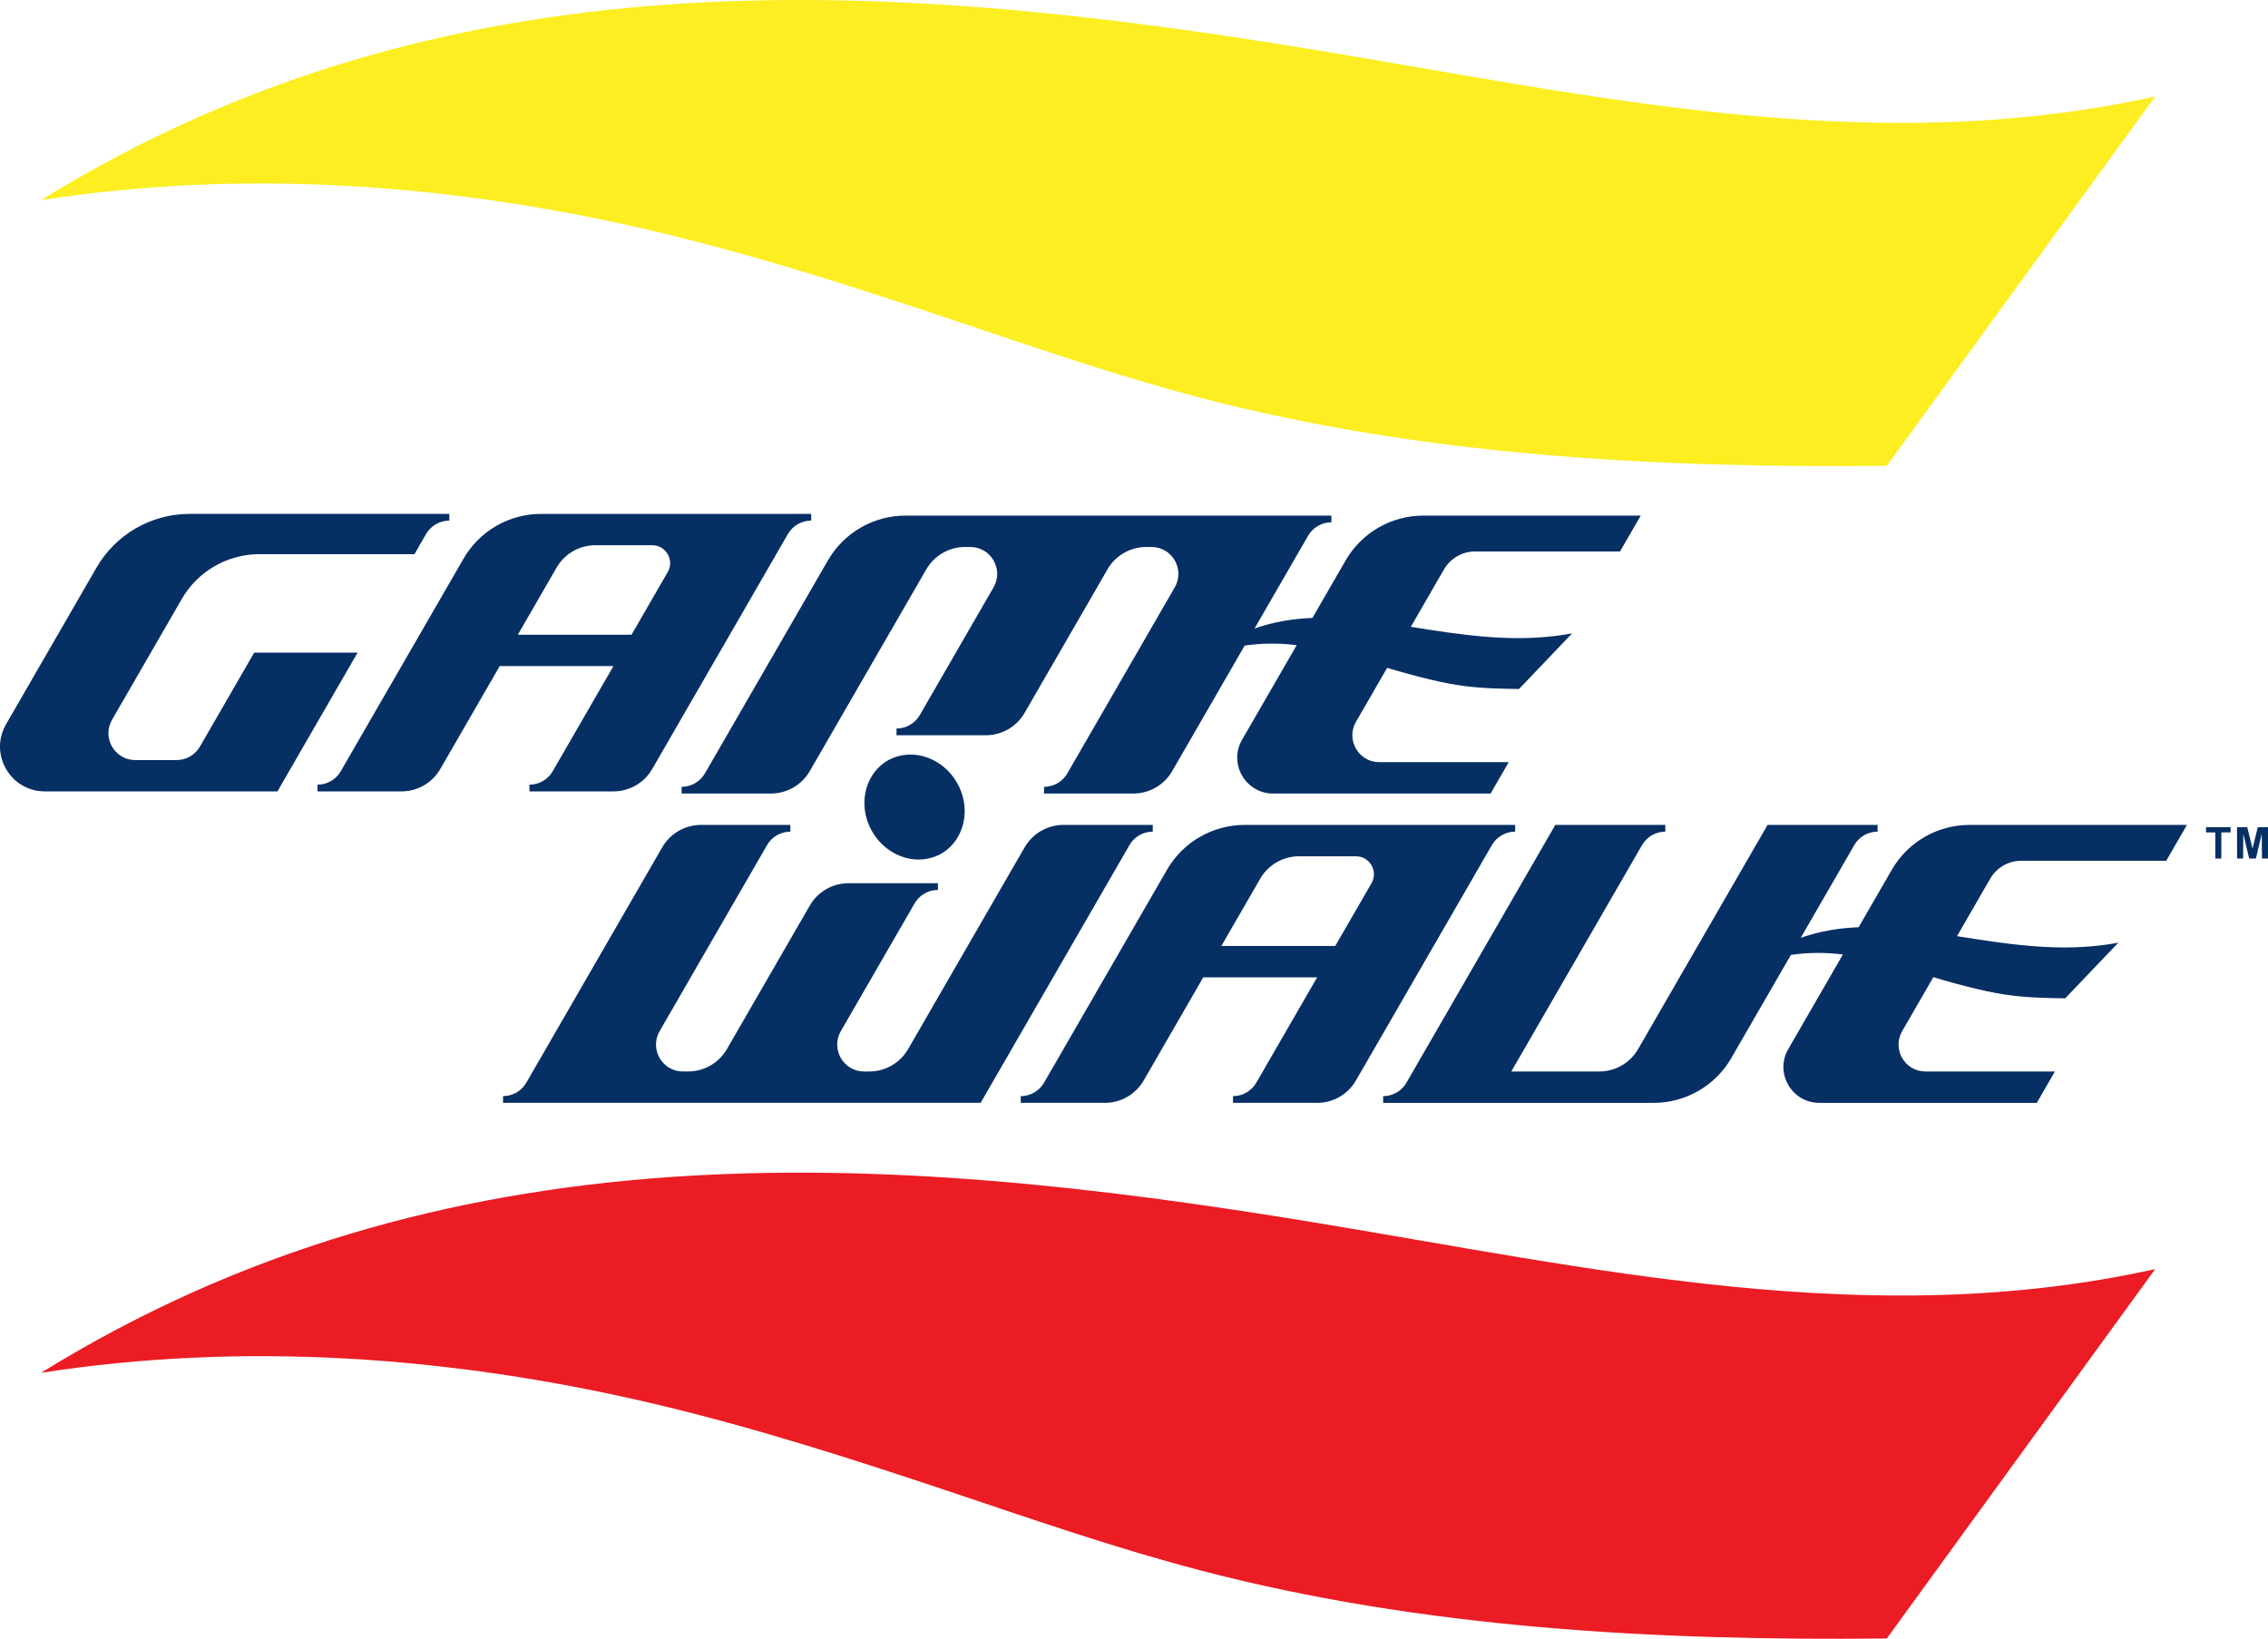<?xml version="1.0" encoding="UTF-8" standalone="no"?>
<!-- Created with Inkscape (http://www.inkscape.org/) -->

<svg
   width="253.316mm"
   height="183.068mm"
   viewBox="0 0 253.316 183.068"
   version="1.1"
   id="svg1"
   inkscape:version="1.4 (86a8ad7, 2024-10-11)"
   xml:space="preserve"
   sodipodi:docname="gamewave.svg"
   xmlns:inkscape="http://www.inkscape.org/namespaces/inkscape"
   xmlns:sodipodi="http://sodipodi.sourceforge.net/DTD/sodipodi-0.dtd"
   xmlns="http://www.w3.org/2000/svg"
   xmlns:svg="http://www.w3.org/2000/svg"><sodipodi:namedview
     id="namedview1"
     pagecolor="#ffffff"
     bordercolor="#000000"
     borderopacity="0.25"
     inkscape:showpageshadow="2"
     inkscape:pageopacity="0.0"
     inkscape:pagecheckerboard="true"
     inkscape:deskcolor="#d1d1d1"
     inkscape:document-units="mm"
     inkscape:zoom="2.0000001"
     inkscape:cx="516.74999"
     inkscape:cy="350.24999"
     inkscape:window-width="3840"
     inkscape:window-height="2066"
     inkscape:window-x="-11"
     inkscape:window-y="-11"
     inkscape:window-maximized="1"
     inkscape:current-layer="svg1" /><defs
     id="defs1"><marker
       id="DistanceX"
       orient="auto"
       refX="0"
       refY="0"
       style="overflow:visible"><path
         d="M 3,-3 -3,3 M 0,-5 V 5"
         style="stroke:#000000;stroke-width:0.5"
         id="path1" /></marker><pattern
       id="Hatch"
       patternUnits="userSpaceOnUse"
       width="8"
       height="8"
       x="0"
       y="0"><path
         d="M8 4 l-4,4"
         stroke="#000000"
         stroke-width="0.25"
         linecap="square"
         id="path2" /><path
         d="M6 2 l-4,4"
         stroke="#000000"
         stroke-width="0.25"
         linecap="square"
         id="path3" /><path
         d="M4 0 l-4,4"
         stroke="#000000"
         stroke-width="0.25"
         linecap="square"
         id="path4" /></pattern><symbol
       id="*Model_Space" /><symbol
       id="*Paper_Space" /><symbol
       id="*Paper_Space0" /></defs><g
     inkscape:label="Sketch"
     inkscape:groupmode="layer"
     id="layer1"
     transform="translate(24.438,-55.18)"
     style="display:none"><g
       id="g9"
       style="display:inline"
       transform="matrix(0.265,0,0,0.265,-110.86,-8.868)"><path
         d="m 608.504,483.616 a 7.559,7.559 0 0 0 -6.546,-11.339"
         style="fill:none;stroke:#000000;stroke-width:0.378;stroke-linecap:round;stroke-dasharray:none;stroke-opacity:1"
         id="path37" /><path
         d="m 577.955,472.278 a 18.898,18.898 0 0 0 -16.366,9.449"
         style="fill:none;stroke:#000000;stroke-width:0.378;stroke-linecap:round;stroke-dasharray:none;stroke-opacity:1"
         id="path38" /><path
         d="m 555.043,459.049 a 37.795,37.795 0 0 0 -32.732,18.898"
         style="fill:none;stroke:#000000;stroke-width:0.378;stroke-linecap:round;stroke-dasharray:none;stroke-opacity:1"
         id="path39" /><path
         d="m 585.592,576.215 a 18.898,18.898 0 0 0 16.366,-9.449"
         style="fill:none;stroke:#000000;stroke-width:0.378;stroke-linecap:round;stroke-dasharray:none;stroke-opacity:1"
         id="path40" /><path
         d="m 496.126,576.215 a 18.898,18.898 0 0 0 16.366,-9.449"
         style="fill:none;stroke:#000000;stroke-width:0.378;stroke-linecap:round;stroke-dasharray:none;stroke-opacity:1"
         id="path41" /><path
         style="fill:none;stroke:#000000;stroke-width:0.378;stroke-linecap:round;stroke-dasharray:none;stroke-opacity:1"
         d="m 545.223,510.073 h 48.006"
         id="path42" /><path
         style="fill:none;stroke:#000000;stroke-width:0.378;stroke-linecap:round;stroke-dasharray:none;stroke-opacity:1"
         d="m 537.586,523.301 -25.095,43.465"
         id="path43" /><path
         style="fill:none;stroke:#000000;stroke-width:0.378;stroke-linecap:round;stroke-dasharray:none;stroke-opacity:1"
         d="m 460.666,576.215 h 35.46"
         id="path44" /><path
         style="fill:none;stroke:#000000;stroke-width:0.378;stroke-linecap:round;stroke-dasharray:none;stroke-opacity:1"
         d="M 460.666,576.215 V 573.38"
         id="path45" /><path
         d="m 460.666,573.38 a 11.339,11.339 0 0 0 9.819,-5.669"
         style="fill:none;stroke:#000000;stroke-width:0.378;stroke-linecap:round;stroke-dasharray:none;stroke-opacity:1"
         id="path46" /><path
         style="fill:none;stroke:#000000;stroke-width:0.378;stroke-linecap:round;stroke-dasharray:none;stroke-opacity:1"
         d="m 522.311,477.947 -51.825,89.764"
         id="path47" /><path
         style="fill:none;stroke:#000000;stroke-width:0.378;stroke-linecap:round;stroke-dasharray:none;stroke-opacity:1"
         d="M 669.058,459.049 H 555.043"
         id="path48" /><path
         style="fill:none;stroke:#000000;stroke-width:0.378;stroke-linecap:round;stroke-dasharray:none;stroke-opacity:1"
         d="m 669.058,459.049 v 2.835"
         id="path49" /><path
         d="m 669.058,461.884 a 11.339,11.339 0 0 0 -9.819,5.669"
         style="fill:none;stroke:#000000;stroke-width:0.378;stroke-linecap:round;stroke-dasharray:none;stroke-opacity:1"
         id="path50" /><path
         style="fill:none;stroke:#000000;stroke-width:0.378;stroke-linecap:round;stroke-dasharray:none;stroke-opacity:1"
         d="m 659.238,467.553 -57.28,99.213"
         id="path51" /><path
         style="fill:none;stroke:#000000;stroke-width:0.378;stroke-linecap:round;stroke-dasharray:none;stroke-opacity:1"
         d="m 550.133,576.215 h 35.459"
         id="path52" /><path
         style="fill:none;stroke:#000000;stroke-width:0.378;stroke-linecap:round;stroke-dasharray:none;stroke-opacity:1"
         d="M 550.133,576.215 V 573.38"
         id="path53" /><path
         d="m 550.133,573.38 a 11.339,11.339 0 0 0 9.819,-5.669"
         style="fill:none;stroke:#000000;stroke-width:0.378;stroke-linecap:round;stroke-dasharray:none;stroke-opacity:1"
         id="path54" /><path
         style="fill:none;stroke:#000000;stroke-width:0.378;stroke-linecap:round;stroke-dasharray:none;stroke-opacity:1"
         d="m 585.592,523.301 -25.64,44.41"
         id="path55" /><path
         style="fill:none;stroke:#000000;stroke-width:0.378;stroke-linecap:round;stroke-dasharray:none;stroke-opacity:1"
         d="m 537.586,523.301 h 48.006"
         id="path56" /><path
         style="fill:none;stroke:#000000;stroke-width:0.378;stroke-linecap:round;stroke-dasharray:none;stroke-opacity:1"
         d="m 608.504,483.616 -15.275,26.457"
         id="path57" /><path
         style="fill:none;stroke:#000000;stroke-width:0.378;stroke-linecap:round;stroke-dasharray:none;stroke-opacity:1"
         d="m 577.955,472.278 h 24.003"
         id="path58" /><path
         style="fill:none;stroke:#000000;stroke-width:0.378;stroke-linecap:round;stroke-dasharray:none;stroke-opacity:1"
         d="m 561.589,481.727 -16.366,28.346"
         id="path59" /></g><g
       id="g10"
       style="display:inline"
       transform="matrix(0.265,0,0,0.265,-110.86,-8.868)"><path
         d="m 803.803,576.215 a 18.898,18.898 0 0 0 16.366,-9.449"
         style="fill:none;stroke:#000000;stroke-width:0.378;stroke-linecap:round;stroke-dasharray:none;stroke-opacity:1"
         id="path60" /><path
         d="m 821.26,489.286 a 11.339,11.339 0 0 0 -9.819,-17.008"
         style="fill:none;stroke:#000000;stroke-width:0.378;stroke-linecap:round;stroke-dasharray:none;stroke-opacity:1"
         id="path61" /><path
         d="m 809.258,472.278 a 18.898,18.898 0 0 0 -16.366,9.449"
         style="fill:none;stroke:#000000;stroke-width:0.378;stroke-linecap:round;stroke-dasharray:none;stroke-opacity:1"
         id="path62" /><path
         d="m 741.613,551.648 a 18.898,18.898 0 0 0 16.366,-9.449"
         style="fill:none;stroke:#000000;stroke-width:0.378;stroke-linecap:round;stroke-dasharray:none;stroke-opacity:1"
         id="path63" /><path
         d="m 744.886,489.286 a 11.339,11.339 0 0 0 -9.819,-17.008"
         style="fill:none;stroke:#000000;stroke-width:0.378;stroke-linecap:round;stroke-dasharray:none;stroke-opacity:1"
         id="path64" /><path
         d="m 732.885,472.278 a 18.898,18.898 0 0 0 -16.366,9.449"
         style="fill:none;stroke:#000000;stroke-width:0.378;stroke-linecap:round;stroke-dasharray:none;stroke-opacity:1"
         id="path65" /><path
         d="m 651.055,576.215 a 18.898,18.898 0 0 0 16.366,-9.449"
         style="fill:none;stroke:#000000;stroke-width:0.378;stroke-linecap:round;stroke-dasharray:none;stroke-opacity:1"
         id="path66" /><path
         d="m 707.79,459.049 a 37.795,37.795 0 0 0 -32.732,18.898"
         style="fill:none;stroke:#000000;stroke-width:0.378;stroke-linecap:round;stroke-dasharray:none;stroke-opacity:1"
         id="path67" /><path
         d="m 926.001,459.049 a 37.795,37.795 0 0 0 -32.732,18.898"
         style="fill:none;stroke:#000000;stroke-width:0.378;stroke-linecap:round;stroke-dasharray:none;stroke-opacity:1"
         id="path68" /><path
         d="m 947.823,474.168 a 15.118,15.118 0 0 0 -13.093,7.559"
         style="fill:none;stroke:#000000;stroke-width:0.378;stroke-linecap:round;stroke-dasharray:none;stroke-opacity:1"
         id="path69" /><path
         d="m 897.634,545.979 a 11.339,11.339 0 0 0 9.819,17.008"
         style="fill:none;stroke:#000000;stroke-width:0.378;stroke-linecap:round;stroke-dasharray:none;stroke-opacity:1"
         id="path70" /><path
         d="m 849.628,553.538 a 15.118,15.118 0 0 0 13.093,22.677"
         style="fill:none;stroke:#000000;stroke-width:0.378;stroke-linecap:round;stroke-dasharray:none;stroke-opacity:1"
         id="path71" /><path
         style="fill:none;stroke:#000000;stroke-width:0.378;stroke-linecap:round;stroke-dasharray:none;stroke-opacity:1"
         d="m 613.414,576.215 h 37.641"
         id="path72" /><path
         style="fill:none;stroke:#000000;stroke-width:0.378;stroke-linecap:round;stroke-dasharray:none;stroke-opacity:1"
         d="M 613.414,576.215 V 573.38"
         id="path73" /><path
         d="m 613.414,573.38 a 11.339,11.339 0 0 0 9.819,-5.669"
         style="fill:none;stroke:#000000;stroke-width:0.378;stroke-linecap:round;stroke-dasharray:none;stroke-opacity:1"
         id="path74" /><path
         style="fill:none;stroke:#000000;stroke-width:0.378;stroke-linecap:round;stroke-dasharray:none;stroke-opacity:1"
         d="m 675.059,477.947 -51.825,89.764"
         id="path75" /><path
         style="fill:none;stroke:#000000;stroke-width:0.378;stroke-linecap:round;stroke-dasharray:none;stroke-opacity:1"
         d="M 887.269,459.049 H 707.79"
         id="path76" /><path
         style="fill:none;stroke:#000000;stroke-width:0.378;stroke-linecap:round;stroke-dasharray:none;stroke-opacity:1"
         d="m 887.269,459.049 v 2.835"
         id="path77" /><path
         d="m 887.269,461.884 a 11.339,11.339 0 0 0 -9.819,5.669"
         style="fill:none;stroke:#000000;stroke-width:0.378;stroke-linecap:round;stroke-dasharray:none;stroke-opacity:1"
         id="path78" /><path
         style="fill:none;stroke:#000000;stroke-width:0.378;stroke-linecap:round;stroke-dasharray:none;stroke-opacity:1"
         d="m 877.449,467.553 -22.572,39.096"
         id="path79" /><path
         d="m 879.281,502.177 c -8.222,0.337 -16.374,1.64 -24.403,4.472"
         style="fill:none;stroke:#000000;stroke-width:0.378;stroke-linecap:round;stroke-dasharray:none;stroke-opacity:1"
         id="path80" /><path
         style="fill:none;stroke:#000000;stroke-width:0.378;stroke-linecap:round;stroke-dasharray:none;stroke-opacity:1"
         d="m 893.27,477.947 -13.989,24.23"
         id="path81" /><path
         style="fill:none;stroke:#000000;stroke-width:0.378;stroke-linecap:round;stroke-dasharray:none;stroke-opacity:1"
         d="M 1017.65,459.049 H 926.001"
         id="path82" /><path
         style="fill:none;stroke:#000000;stroke-width:0.378;stroke-linecap:round;stroke-dasharray:none;stroke-opacity:1"
         d="m 1008.92,474.168 8.73,-15.119"
         id="path83" /><path
         style="fill:none;stroke:#000000;stroke-width:0.378;stroke-linecap:round;stroke-dasharray:none;stroke-opacity:1"
         d="m 947.823,474.168 h 61.097"
         id="path84" /><path
         style="fill:none;stroke:#000000;stroke-width:0.378;stroke-linecap:round;stroke-dasharray:none;stroke-opacity:1"
         d="m 934.73,481.727 -13.978,24.21"
         id="path85" /><path
         d="m 988.732,508.694 c -20.284,3.822 -40.271,1.552 -60.467,-1.572 -2.501,-0.387 -5.006,-0.787 -7.513,-1.185"
         style="fill:none;stroke:#000000;stroke-width:0.378;stroke-linecap:round;stroke-dasharray:none;stroke-opacity:1"
         id="path86" /><path
         style="fill:none;stroke:#000000;stroke-width:0.378;stroke-linecap:round;stroke-dasharray:none;stroke-opacity:1"
         d="m 966.346,532.142 22.386,-23.448"
         id="path87" /><path
         d="m 910.768,523.231 c 1.549,0.463 3.108,0.923 4.679,1.374 6.014,1.727 12.199,3.329 17.622,4.494 10.514,2.258 18.169,2.876 33.278,3.043"
         style="fill:none;stroke:#000000;stroke-width:0.378;stroke-linecap:round;stroke-dasharray:none;stroke-opacity:1"
         id="path88" /><path
         style="fill:none;stroke:#000000;stroke-width:0.378;stroke-linecap:round;stroke-dasharray:none;stroke-opacity:1"
         d="m 910.768,523.231 -13.134,22.748"
         id="path89" /><path
         style="fill:none;stroke:#000000;stroke-width:0.378;stroke-linecap:round;stroke-dasharray:none;stroke-opacity:1"
         d="M 962.006,562.986 H 907.453"
         id="path90" /><path
         style="fill:none;stroke:#000000;stroke-width:0.378;stroke-linecap:round;stroke-dasharray:none;stroke-opacity:1"
         d="m 954.369,576.215 7.637,-13.229"
         id="path91" /><path
         style="fill:none;stroke:#000000;stroke-width:0.378;stroke-linecap:round;stroke-dasharray:none;stroke-opacity:1"
         d="m 862.72,576.215 h 91.649"
         id="path92" /><path
         style="fill:none;stroke:#000000;stroke-width:0.378;stroke-linecap:round;stroke-dasharray:none;stroke-opacity:1"
         d="m 872.647,513.668 -23.019,39.87"
         id="path93" /><path
         d="m 850.719,513.853 c 7.635,-1.133 14.875,-1.042 21.928,-0.185"
         style="fill:none;stroke:#000000;stroke-width:0.378;stroke-linecap:round;stroke-dasharray:none;stroke-opacity:1"
         id="path94" /><path
         style="fill:none;stroke:#000000;stroke-width:0.378;stroke-linecap:round;stroke-dasharray:none;stroke-opacity:1"
         d="m 850.719,513.853 -30.55,52.913"
         id="path95" /><path
         style="fill:none;stroke:#000000;stroke-width:0.378;stroke-linecap:round;stroke-dasharray:none;stroke-opacity:1"
         d="m 766.162,576.215 h 37.641"
         id="path96" /><path
         style="fill:none;stroke:#000000;stroke-width:0.378;stroke-linecap:round;stroke-dasharray:none;stroke-opacity:1"
         d="M 766.162,576.215 V 573.38"
         id="path97" /><path
         d="m 766.162,573.38 a 11.339,11.339 0 0 0 9.819,-5.669"
         style="fill:none;stroke:#000000;stroke-width:0.378;stroke-linecap:round;stroke-dasharray:none;stroke-opacity:1"
         id="path98" /><path
         style="fill:none;stroke:#000000;stroke-width:0.378;stroke-linecap:round;stroke-dasharray:none;stroke-opacity:1"
         d="m 821.26,489.286 -45.279,78.425"
         id="path99" /><path
         style="fill:none;stroke:#000000;stroke-width:0.378;stroke-linecap:round;stroke-dasharray:none;stroke-opacity:1"
         d="m 809.258,472.278 h 2.183"
         id="path100" /><path
         style="fill:none;stroke:#000000;stroke-width:0.378;stroke-linecap:round;stroke-dasharray:none;stroke-opacity:1"
         d="m 792.893,481.727 -34.914,60.472"
         id="path101" /><path
         style="fill:none;stroke:#000000;stroke-width:0.378;stroke-linecap:round;stroke-dasharray:none;stroke-opacity:1"
         d="m 703.972,551.648 h 37.641"
         id="path102" /><path
         style="fill:none;stroke:#000000;stroke-width:0.378;stroke-linecap:round;stroke-dasharray:none;stroke-opacity:1"
         d="m 703.972,551.648 v -2.835"
         id="path103" /><path
         d="m 703.972,548.813 a 11.339,11.339 0 0 0 9.819,-5.669"
         style="fill:none;stroke:#000000;stroke-width:0.378;stroke-linecap:round;stroke-dasharray:none;stroke-opacity:1"
         id="path104" /><path
         style="fill:none;stroke:#000000;stroke-width:0.378;stroke-linecap:round;stroke-dasharray:none;stroke-opacity:1"
         d="m 744.886,489.286 -31.095,53.858"
         id="path105" /><path
         style="fill:none;stroke:#000000;stroke-width:0.378;stroke-linecap:round;stroke-dasharray:none;stroke-opacity:1"
         d="m 732.885,472.278 h 2.182"
         id="path106" /><path
         style="fill:none;stroke:#000000;stroke-width:0.378;stroke-linecap:round;stroke-dasharray:none;stroke-opacity:1"
         d="m 716.519,481.727 -49.098,85.039"
         id="path107" /></g><g
       id="g8"
       style="display:inline"
       transform="matrix(0.265,0,0,0.265,-110.86,-8.868)"><path
         d="M 904.18,614.01 A 7.559,7.559 0 0 0 897.634,602.672"
         style="fill:none;stroke:#000000;stroke-width:0.378;stroke-linecap:round;stroke-dasharray:none;stroke-opacity:1"
         id="path108" /><path
         d="m 873.631,602.672 a 18.898,18.898 0 0 0 -16.366,9.449"
         style="fill:none;stroke:#000000;stroke-width:0.378;stroke-linecap:round;stroke-dasharray:none;stroke-opacity:1"
         id="path109" /><path
         d="m 850.719,589.443 a 37.795,37.795 0 0 0 -32.732,18.898"
         style="fill:none;stroke:#000000;stroke-width:0.378;stroke-linecap:round;stroke-dasharray:none;stroke-opacity:1"
         id="path110" /><path
         d="M 881.268,706.609 A 18.898,18.898 0 0 0 897.634,697.16"
         style="fill:none;stroke:#000000;stroke-width:0.378;stroke-linecap:round;stroke-dasharray:none;stroke-opacity:1"
         id="path111" /><path
         d="m 791.802,706.609 a 18.898,18.898 0 0 0 16.366,-9.449"
         style="fill:none;stroke:#000000;stroke-width:0.378;stroke-linecap:round;stroke-dasharray:none;stroke-opacity:1"
         id="path112" /><path
         style="fill:none;stroke:#000000;stroke-width:0.378;stroke-linecap:round;stroke-dasharray:none;stroke-opacity:1"
         d="m 840.899,640.467 h 48.007"
         id="path113" /><path
         style="fill:none;stroke:#000000;stroke-width:0.378;stroke-linecap:round;stroke-dasharray:none;stroke-opacity:1"
         d="M 833.262,653.695 808.167,697.16"
         id="path114" /><path
         style="fill:none;stroke:#000000;stroke-width:0.378;stroke-linecap:round;stroke-dasharray:none;stroke-opacity:1"
         d="m 756.342,706.609 h 35.46"
         id="path115" /><path
         style="fill:none;stroke:#000000;stroke-width:0.378;stroke-linecap:round;stroke-dasharray:none;stroke-opacity:1"
         d="m 756.342,706.609 v -2.835"
         id="path116" /><path
         d="m 756.342,703.774 a 11.339,11.339 0 0 0 9.819,-5.669"
         style="fill:none;stroke:#000000;stroke-width:0.378;stroke-linecap:round;stroke-dasharray:none;stroke-opacity:1"
         id="path117" /><path
         style="fill:none;stroke:#000000;stroke-width:0.378;stroke-linecap:round;stroke-dasharray:none;stroke-opacity:1"
         d="m 817.987,608.341 -51.825,89.764"
         id="path118" /><path
         style="fill:none;stroke:#000000;stroke-width:0.378;stroke-linecap:round;stroke-dasharray:none;stroke-opacity:1"
         d="M 964.734,589.443 H 850.719"
         id="path119" /><path
         style="fill:none;stroke:#000000;stroke-width:0.378;stroke-linecap:round;stroke-dasharray:none;stroke-opacity:1"
         d="m 964.734,589.443 v 2.835"
         id="path120" /><path
         d="m 964.734,592.278 a 11.339,11.339 0 0 0 -9.819,5.669"
         style="fill:none;stroke:#000000;stroke-width:0.378;stroke-linecap:round;stroke-dasharray:none;stroke-opacity:1"
         id="path121" /><path
         style="fill:none;stroke:#000000;stroke-width:0.378;stroke-linecap:round;stroke-dasharray:none;stroke-opacity:1"
         d="m 954.914,597.947 -57.28,99.213"
         id="path122" /><path
         style="fill:none;stroke:#000000;stroke-width:0.378;stroke-linecap:round;stroke-dasharray:none;stroke-opacity:1"
         d="m 845.809,706.609 h 35.459"
         id="path123" /><path
         style="fill:none;stroke:#000000;stroke-width:0.378;stroke-linecap:round;stroke-dasharray:none;stroke-opacity:1"
         d="m 845.809,706.609 v -2.835"
         id="path124" /><path
         d="m 845.809,703.774 a 11.339,11.339 0 0 0 9.82,-5.669"
         style="fill:none;stroke:#000000;stroke-width:0.378;stroke-linecap:round;stroke-dasharray:none;stroke-opacity:1"
         id="path125" /><path
         style="fill:none;stroke:#000000;stroke-width:0.378;stroke-linecap:round;stroke-dasharray:none;stroke-opacity:1"
         d="m 881.268,653.695 -25.64,44.41"
         id="path126" /><path
         style="fill:none;stroke:#000000;stroke-width:0.378;stroke-linecap:round;stroke-dasharray:none;stroke-opacity:1"
         d="m 833.262,653.695 h 48.006"
         id="path127" /><path
         style="fill:none;stroke:#000000;stroke-width:0.378;stroke-linecap:round;stroke-dasharray:none;stroke-opacity:1"
         d="m 904.18,614.01 -15.274,26.457"
         id="path128" /><path
         style="fill:none;stroke:#000000;stroke-width:0.378;stroke-linecap:round;stroke-dasharray:none;stroke-opacity:1"
         d="m 873.631,602.672 h 24.003"
         id="path129" /><path
         style="fill:none;stroke:#000000;stroke-width:0.378;stroke-linecap:round;stroke-dasharray:none;stroke-opacity:1"
         d="m 857.265,612.12 -16.366,28.347"
         id="path130" /></g><g
       id="g7"
       style="display:inline"
       transform="matrix(0.265,0,0,0.265,-110.86,-8.868)"><path
         d="m 1023.105,706.609 a 37.795,37.795 0 0 0 32.732,-18.898"
         style="fill:none;stroke:#000000;stroke-width:0.378;stroke-linecap:round;stroke-dasharray:none;stroke-opacity:1"
         id="path131" /><path
         d="m 1000.193,693.38 a 18.898,18.898 0 0 0 16.366,-9.449"
         style="fill:none;stroke:#000000;stroke-width:0.378;stroke-linecap:round;stroke-dasharray:none;stroke-opacity:1"
         id="path132" /><path
         d="m 1156.214,589.443 a 37.795,37.795 0 0 0 -32.732,18.898"
         style="fill:none;stroke:#000000;stroke-width:0.378;stroke-linecap:round;stroke-dasharray:none;stroke-opacity:1"
         id="path133" /><path
         d="m 1178.035,604.561 a 15.118,15.118 0 0 0 -13.093,7.559"
         style="fill:none;stroke:#000000;stroke-width:0.378;stroke-linecap:round;stroke-dasharray:none;stroke-opacity:1"
         id="path134" /><path
         d="m 1127.847,676.372 a 11.339,11.339 0 0 0 9.819,17.008"
         style="fill:none;stroke:#000000;stroke-width:0.378;stroke-linecap:round;stroke-dasharray:none;stroke-opacity:1"
         id="path135" /><path
         d="m 1079.84,683.931 a 15.118,15.118 0 0 0 13.093,22.677"
         style="fill:none;stroke:#000000;stroke-width:0.378;stroke-linecap:round;stroke-dasharray:none;stroke-opacity:1"
         id="path136" /><path
         style="fill:none;stroke:#000000;stroke-width:0.378;stroke-linecap:round;stroke-dasharray:none;stroke-opacity:1"
         d="m 963.097,693.38 h 37.093"
         id="path137" /><path
         style="fill:none;stroke:#000000;stroke-width:0.378;stroke-linecap:round;stroke-dasharray:none;stroke-opacity:1"
         d="m 1071.11,589.443 -54.55,94.488"
         id="path138" /><path
         style="fill:none;stroke:#000000;stroke-width:0.378;stroke-linecap:round;stroke-dasharray:none;stroke-opacity:1"
         d="m 1117.48,589.443 h -46.37"
         id="path139" /><path
         style="fill:none;stroke:#000000;stroke-width:0.378;stroke-linecap:round;stroke-dasharray:none;stroke-opacity:1"
         d="m 1117.48,589.443 v 2.835"
         id="path140" /><path
         d="m 1117.482,592.278 a 11.339,11.339 0 0 0 -9.819,5.669"
         style="fill:none;stroke:#000000;stroke-width:0.378;stroke-linecap:round;stroke-dasharray:none;stroke-opacity:1"
         id="path141" /><path
         style="fill:none;stroke:#000000;stroke-width:0.378;stroke-linecap:round;stroke-dasharray:none;stroke-opacity:1"
         d="m 1107.66,597.947 -22.57,39.096"
         id="path142" /><path
         d="m 1109.493,632.571 c -8.222,0.337 -16.374,1.64 -24.403,4.472"
         style="fill:none;stroke:#000000;stroke-width:0.378;stroke-linecap:round;stroke-dasharray:none;stroke-opacity:1"
         id="path143" /><path
         style="fill:none;stroke:#000000;stroke-width:0.378;stroke-linecap:round;stroke-dasharray:none;stroke-opacity:1"
         d="m 1123.48,608.341 -13.99,24.23"
         id="path144" /><path
         style="fill:none;stroke:#000000;stroke-width:0.378;stroke-linecap:round;stroke-dasharray:none;stroke-opacity:1"
         d="m 1247.86,589.443 h -91.65"
         id="path145" /><path
         style="fill:none;stroke:#000000;stroke-width:0.378;stroke-linecap:round;stroke-dasharray:none;stroke-opacity:1"
         d="m 1239.13,604.561 8.73,-15.118"
         id="path146" /><path
         style="fill:none;stroke:#000000;stroke-width:0.378;stroke-linecap:round;stroke-dasharray:none;stroke-opacity:1"
         d="m 1178.04,604.561 h 61.09"
         id="path147" /><path
         style="fill:none;stroke:#000000;stroke-width:0.378;stroke-linecap:round;stroke-dasharray:none;stroke-opacity:1"
         d="m 1164.94,612.12 -13.98,24.211"
         id="path148" /><path
         d="m 1218.944,639.088 c -20.284,3.822 -40.271,1.552 -60.467,-1.572 -2.502,-0.387 -5.006,-0.787 -7.513,-1.185"
         style="fill:none;stroke:#000000;stroke-width:0.378;stroke-linecap:round;stroke-dasharray:none;stroke-opacity:1"
         id="path149" /><path
         style="fill:none;stroke:#000000;stroke-width:0.378;stroke-linecap:round;stroke-dasharray:none;stroke-opacity:1"
         d="m 1196.56,662.535 22.38,-23.447"
         id="path150" /><path
         d="m 1140.98,653.624 c 1.549,0.463 3.108,0.923 4.679,1.374 6.014,1.727 12.198,3.329 17.622,4.494 10.514,2.258 18.169,2.876 33.278,3.043"
         style="fill:none;stroke:#000000;stroke-width:0.378;stroke-linecap:round;stroke-dasharray:none;stroke-opacity:1"
         id="path151" /><path
         style="fill:none;stroke:#000000;stroke-width:0.378;stroke-linecap:round;stroke-dasharray:none;stroke-opacity:1"
         d="m 1140.98,653.624 -13.13,22.748"
         id="path152" /><path
         style="fill:none;stroke:#000000;stroke-width:0.378;stroke-linecap:round;stroke-dasharray:none;stroke-opacity:1"
         d="m 1137.67,693.38 h 54.55"
         id="path153" /><path
         style="fill:none;stroke:#000000;stroke-width:0.378;stroke-linecap:round;stroke-dasharray:none;stroke-opacity:1"
         d="m 1184.58,706.609 7.64,-13.229"
         id="path154" /><path
         style="fill:none;stroke:#000000;stroke-width:0.378;stroke-linecap:round;stroke-dasharray:none;stroke-opacity:1"
         d="m 1102.86,644.061 -23.02,39.87"
         id="path155" /><path
         d="m 1080.931,644.246 c 7.635,-1.133 14.875,-1.042 21.928,-0.185"
         style="fill:none;stroke:#000000;stroke-width:0.378;stroke-linecap:round;stroke-dasharray:none;stroke-opacity:1"
         id="path156" /><path
         style="fill:none;stroke:#000000;stroke-width:0.378;stroke-linecap:round;stroke-dasharray:none;stroke-opacity:1"
         d="m 1080.93,644.246 -25.09,43.465"
         id="path157" /><path
         style="fill:none;stroke:#000000;stroke-width:0.378;stroke-linecap:round;stroke-dasharray:none;stroke-opacity:1"
         d="m 909.09,706.609 h 114.02"
         id="path158" /><path
         d="m 909.09,703.774 a 11.339,11.339 0 0 0 9.819,-5.669"
         style="fill:none;stroke:#000000;stroke-width:0.378;stroke-linecap:round;stroke-dasharray:none;stroke-opacity:1"
         id="path159" /><path
         style="fill:none;stroke:#000000;stroke-width:0.378;stroke-linecap:round;stroke-dasharray:none;stroke-opacity:1"
         d="M 981.645,589.443 918.91,698.105"
         id="path160" /><path
         style="fill:none;stroke:#000000;stroke-width:0.378;stroke-linecap:round;stroke-dasharray:none;stroke-opacity:1"
         d="M 1028.02,589.443 H 981.645"
         id="path161" /><path
         style="fill:none;stroke:#000000;stroke-width:0.378;stroke-linecap:round;stroke-dasharray:none;stroke-opacity:1"
         d="m 1028.02,589.443 v 2.835"
         id="path162" /><path
         d="m 1028.015,592.278 a 11.339,11.339 0 0 0 -9.819,5.669"
         style="fill:none;stroke:#000000;stroke-width:0.378;stroke-linecap:round;stroke-dasharray:none;stroke-opacity:1"
         id="path163" /><path
         style="fill:none;stroke:#000000;stroke-width:0.378;stroke-linecap:round;stroke-dasharray:none;stroke-opacity:1"
         d="M 1018.2,597.947 963.097,693.38"
         id="path164" /><path
         style="fill:none;stroke:#000000;stroke-width:0.378;stroke-linecap:round;stroke-dasharray:none;stroke-opacity:1"
         d="m 1092.93,706.609 h 91.65"
         id="path165" /><path
         style="fill:none;stroke:#000000;stroke-width:0.378;stroke-linecap:round;stroke-dasharray:none;stroke-opacity:1"
         d="m 909.09,706.609 v -2.835"
         id="path166" /></g><g
       id="g6"
       style="display:inline"
       transform="matrix(0.265,0,0,0.265,-110.86,-8.868)"><path
         d="m 604.14,676.372 a 11.339,11.339 0 0 0 9.819,17.008"
         style="fill:none;stroke:#000000;stroke-width:0.378;stroke-linecap:round;stroke-dasharray:none;stroke-opacity:1"
         id="path167" /><path
         d="m 616.142,693.38 a 18.898,18.898 0 0 0 16.366,-9.449"
         style="fill:none;stroke:#000000;stroke-width:0.378;stroke-linecap:round;stroke-dasharray:none;stroke-opacity:1"
         id="path168" /><path
         d="m 683.787,614.01 a 18.898,18.898 0 0 0 -16.366,9.449"
         style="fill:none;stroke:#000000;stroke-width:0.378;stroke-linecap:round;stroke-dasharray:none;stroke-opacity:1"
         id="path169" /><path
         d="m 692.516,693.38 a 18.898,18.898 0 0 0 16.366,-9.449"
         style="fill:none;stroke:#000000;stroke-width:0.378;stroke-linecap:round;stroke-dasharray:none;stroke-opacity:1"
         id="path170" /><path
         d="m 774.345,589.443 a 18.898,18.898 0 0 0 -16.366,9.449"
         style="fill:none;stroke:#000000;stroke-width:0.378;stroke-linecap:round;stroke-dasharray:none;stroke-opacity:1"
         id="path171" /><path
         d="m 621.597,589.443 a 18.898,18.898 0 0 0 -16.366,9.449"
         style="fill:none;stroke:#000000;stroke-width:0.378;stroke-linecap:round;stroke-dasharray:none;stroke-opacity:1"
         id="path172" /><path
         style="fill:none;stroke:#000000;stroke-width:0.378;stroke-linecap:round;stroke-dasharray:none;stroke-opacity:1"
         d="m 613.96,693.38 h 2.182"
         id="path173" /><path
         style="fill:none;stroke:#000000;stroke-width:0.378;stroke-linecap:round;stroke-dasharray:none;stroke-opacity:1"
         d="m 667.421,623.459 -34.914,60.472"
         id="path174" /><path
         style="fill:none;stroke:#000000;stroke-width:0.378;stroke-linecap:round;stroke-dasharray:none;stroke-opacity:1"
         d="m 683.787,614.01 h 37.642"
         id="path175" /><path
         style="fill:none;stroke:#000000;stroke-width:0.378;stroke-linecap:round;stroke-dasharray:none;stroke-opacity:1"
         d="m 721.429,614.01 v 2.835"
         id="path176" /><path
         d="m 721.429,616.845 a 11.339,11.339 0 0 0 -9.819,5.669"
         style="fill:none;stroke:#000000;stroke-width:0.378;stroke-linecap:round;stroke-dasharray:none;stroke-opacity:1"
         id="path177" /><path
         style="fill:none;stroke:#000000;stroke-width:0.378;stroke-linecap:round;stroke-dasharray:none;stroke-opacity:1"
         d="m 711.609,622.514 -31.095,53.858"
         id="path178" /><path
         style="fill:none;stroke:#000000;stroke-width:0.378;stroke-linecap:round;stroke-dasharray:none;stroke-opacity:1"
         d="m 690.333,693.38 h 2.183"
         id="path179" /><path
         style="fill:none;stroke:#000000;stroke-width:0.378;stroke-linecap:round;stroke-dasharray:none;stroke-opacity:1"
         d="m 757.979,598.892 -49.098,85.039"
         id="path180" /><path
         style="fill:none;stroke:#000000;stroke-width:0.378;stroke-linecap:round;stroke-dasharray:none;stroke-opacity:1"
         d="M 811.986,589.443 H 774.345"
         id="path181" /><path
         style="fill:none;stroke:#000000;stroke-width:0.378;stroke-linecap:round;stroke-dasharray:none;stroke-opacity:1"
         d="m 811.986,589.443 v 2.835"
         id="path182" /><path
         d="m 811.986,592.278 a 11.339,11.339 0 0 0 -9.819,5.669"
         style="fill:none;stroke:#000000;stroke-width:0.378;stroke-linecap:round;stroke-dasharray:none;stroke-opacity:1"
         id="path183" /><path
         style="fill:none;stroke:#000000;stroke-width:0.378;stroke-linecap:round;stroke-dasharray:none;stroke-opacity:1"
         d="M 802.167,597.947 739.431,706.609"
         id="path184" /><path
         style="fill:none;stroke:#000000;stroke-width:0.378;stroke-linecap:round;stroke-dasharray:none;stroke-opacity:1"
         d="m 538.131,706.609 v -2.835"
         id="path185" /><path
         d="m 538.131,703.774 a 11.339,11.339 0 0 0 9.819,-5.669"
         style="fill:none;stroke:#000000;stroke-width:0.378;stroke-linecap:round;stroke-dasharray:none;stroke-opacity:1"
         id="path186" /><path
         style="fill:none;stroke:#000000;stroke-width:0.378;stroke-linecap:round;stroke-dasharray:none;stroke-opacity:1"
         d="m 605.231,598.892 -57.28,99.213"
         id="path187" /><path
         style="fill:none;stroke:#000000;stroke-width:0.378;stroke-linecap:round;stroke-dasharray:none;stroke-opacity:1"
         d="M 659.238,589.443 H 621.597"
         id="path188" /><path
         style="fill:none;stroke:#000000;stroke-width:0.378;stroke-linecap:round;stroke-dasharray:none;stroke-opacity:1"
         d="m 659.238,589.443 v 2.835"
         id="path189" /><path
         d="m 659.238,592.278 a 11.339,11.339 0 0 0 -9.819,5.669"
         style="fill:none;stroke:#000000;stroke-width:0.378;stroke-linecap:round;stroke-dasharray:none;stroke-opacity:1"
         id="path190" /><path
         style="fill:none;stroke:#000000;stroke-width:0.378;stroke-linecap:round;stroke-dasharray:none;stroke-opacity:1"
         d="M 649.419,597.947 604.14,676.372"
         id="path191" /><path
         style="fill:none;stroke:#000000;stroke-width:0.378;stroke-linecap:round;stroke-dasharray:none;stroke-opacity:1"
         d="m 538.131,706.609 h 201.3"
         id="path192" /><path
         d="m 680.514,676.372 a 11.339,11.339 0 0 0 9.819,17.008"
         style="fill:none;stroke:#000000;stroke-width:0.378;stroke-linecap:round;stroke-dasharray:none;stroke-opacity:1"
         id="path193" /></g><g
       id="g5"
       style="display:inline"
       transform="matrix(0.265,0,0,0.265,-110.86,-8.868)"><path
         d="M 436.117,476.057 A 37.795,37.795 0 0 0 403.386,494.955"
         style="fill:none;stroke:#000000;stroke-width:0.378;stroke-linecap:round;stroke-dasharray:none;stroke-opacity:1"
         id="path194" /><path
         d="m 373.927,545.979 a 11.339,11.339 0 0 0 9.819,17.008"
         style="fill:none;stroke:#000000;stroke-width:0.378;stroke-linecap:round;stroke-dasharray:none;stroke-opacity:1"
         id="path195" /><path
         d="m 401.204,562.986 a 11.339,11.339 0 0 0 9.819,-5.669"
         style="fill:none;stroke:#000000;stroke-width:0.378;stroke-linecap:round;stroke-dasharray:none;stroke-opacity:1"
         id="path196" /><path
         d="m 329.194,547.868 a 18.898,18.898 0 0 0 16.366,28.346"
         style="fill:none;stroke:#000000;stroke-width:0.378;stroke-linecap:round;stroke-dasharray:none;stroke-opacity:1"
         id="path197" /><path
         d="m 406.659,459.049 a 45.354,45.354 0 0 0 -39.278,22.677"
         style="fill:none;stroke:#000000;stroke-width:0.378;stroke-linecap:round;stroke-dasharray:none;stroke-opacity:1"
         id="path198" /><path
         style="fill:none;stroke:#000000;stroke-width:0.378;stroke-linecap:round;stroke-dasharray:none;stroke-opacity:1"
         d="m 477.578,517.632 -33.823,58.583"
         id="path199" /><path
         style="fill:none;stroke:#000000;stroke-width:0.378;stroke-linecap:round;stroke-dasharray:none;stroke-opacity:1"
         d="m 345.56,576.215 h 98.195"
         id="path200" /><path
         style="fill:none;stroke:#000000;stroke-width:0.378;stroke-linecap:round;stroke-dasharray:none;stroke-opacity:1"
         d="m 367.381,481.727 -38.187,66.141"
         id="path201" /><path
         style="fill:none;stroke:#000000;stroke-width:0.378;stroke-linecap:round;stroke-dasharray:none;stroke-opacity:1"
         d="M 516.31,459.049 H 406.659"
         id="path202" /><path
         style="fill:none;stroke:#000000;stroke-width:0.378;stroke-linecap:round;stroke-dasharray:none;stroke-opacity:1"
         d="m 506.491,467.553 -4.91,8.504"
         id="path203" /><path
         style="fill:none;stroke:#000000;stroke-width:0.378;stroke-linecap:round;stroke-dasharray:none;stroke-opacity:1"
         d="M 501.581,476.057 H 436.117"
         id="path204" /><path
         style="fill:none;stroke:#000000;stroke-width:0.378;stroke-linecap:round;stroke-dasharray:none;stroke-opacity:1"
         d="m 403.386,494.955 -29.459,51.024"
         id="path205" /><path
         style="fill:none;stroke:#000000;stroke-width:0.378;stroke-linecap:round;stroke-dasharray:none;stroke-opacity:1"
         d="M 401.204,562.986 H 383.747"
         id="path206" /><path
         style="fill:none;stroke:#000000;stroke-width:0.378;stroke-linecap:round;stroke-dasharray:none;stroke-opacity:1"
         d="m 433.935,517.632 -22.912,39.685"
         id="path207" /><path
         d="m 516.31,461.884 a 11.339,11.339 0 0 0 -9.82,5.669"
         style="fill:none;stroke:#000000;stroke-width:0.378;stroke-linecap:round;stroke-dasharray:none;stroke-opacity:1"
         id="path208" /><path
         style="fill:none;stroke:#000000;stroke-width:0.378;stroke-linecap:round;stroke-dasharray:none;stroke-opacity:1"
         d="m 433.935,517.632 h 43.643"
         id="path209" /><path
         style="fill:none;stroke:#000000;stroke-width:0.378;stroke-linecap:round;stroke-dasharray:none;stroke-opacity:1"
         d="m 516.31,459.049 v 2.835"
         id="path210" /></g><g
       id="g2"
       style="display:inline"
       transform="matrix(0.265,0,0,0.265,-110.86,-8.868)"><path
         d="m 343.92,326.591 c 85.528,-13.341 173.091,-6.948 257.06,12.669 43.498,10.162 86.032,23.872 128.413,38.088 34.468,11.562 68.834,23.458 103.927,32.647 94.032,24.622 193.281,29.802 289.81,28.744"
         style="display:inline;fill:none;stroke:#000000;stroke-width:0.378;stroke-linecap:round;stroke-dasharray:none;stroke-opacity:1"
         id="path32" /><path
         d="M 1236.429,282.797 C 1115.863,309.5 998.803,282.389 880.246,262.896 699.121,233.116 514.502,221.117 343.92,326.591"
         style="display:inline;fill:none;stroke:#000000;stroke-width:0.378;stroke-linecap:round;stroke-dasharray:none;stroke-opacity:1"
         id="path33" /><path
         style="display:inline;fill:none;stroke:#000000;stroke-width:0.378;stroke-linecap:round;stroke-dasharray:none;stroke-opacity:1"
         d="m 1123.13,438.74 113.3,-155.943"
         id="path31"
         transform="translate(4.2519686e-6)" /></g><g
       id="g3"
       style="display:inline"
       transform="matrix(0.265,0,0,0.265,-110.86,-8.868)"><path
         style="fill:none;stroke:#000000;stroke-width:0.378;stroke-linecap:round;stroke-dasharray:none;stroke-opacity:1"
         d="m 1123.13,933.858 113.3,-155.943"
         id="path34" /><path
         d="m 343.92,821.709 c 85.528,-13.341 173.091,-6.948 257.06,12.669 43.498,10.162 86.032,23.872 128.413,38.088 34.468,11.562 68.834,23.458 103.927,32.647 94.032,24.622 193.281,29.802 289.81,28.744"
         style="fill:none;stroke:#000000;stroke-width:0.378;stroke-linecap:round;stroke-dasharray:none;stroke-opacity:1"
         id="path35" /><path
         d="M 1236.429,777.915 C 1115.863,804.618 998.803,777.507 880.246,758.014 699.121,728.235 514.502,716.235 343.92,821.709"
         style="fill:none;stroke:#000000;stroke-width:0.378;stroke-linecap:round;stroke-dasharray:none;stroke-opacity:1"
         id="path36" /></g></g><path
     id="path372"
     style="display:inline;fill:#eb1c24;fill-opacity:1;stroke:none;stroke-width:0.1;stroke-linecap:round;stroke-dasharray:none;stroke-opacity:1"
     d="m 240.717,141.775 c -31.9,7.065 -62.872,-0.108 -94.24,-5.265 -47.923,-7.879 -96.77,-11.054 -141.903,16.853 22.629,-3.53 45.797,-1.838 68.014,3.352 11.509,2.689 22.763,6.316 33.976,10.078 9.12,3.059 18.212,6.207 27.497,8.638 24.879,6.514 51.139,7.885 76.679,7.605 z"
     sodipodi:nodetypes="cscssscc"
     inkscape:label="RedWave" /><path
     d="m 249.861,95.908 h 0.673 l 0.022,-2.755 0.658,2.755 h 0.749 l 0.657,-2.755 0.022,2.755 h 0.673 v -3.5 h -1.139 l -0.589,2.387 -0.59,-2.387 h -1.137 z"
     style="display:inline;fill:#062f64;fill-opacity:1;stroke:none;stroke-width:0.265"
     id="path242"
     inkscape:label="M" /><path
     d="m 247.429,95.908 h 0.673 v -2.917 h 1.032 v -0.583 h -2.737 v 0.583 h 1.032 z"
     style="display:inline;fill:#062f64;fill-opacity:1;stroke:none;stroke-width:0.265"
     id="path241"
     inkscape:label="T" /><path
     id="path322"
     style="display:inline;stroke:none;fill:#062f64;fill-opacity:1;stroke-width:0.378;stroke-linecap:round;stroke-dasharray:none;stroke-opacity:1"
     d="m 1028.018,592.278 c -4.053,-8e-5 -7.797,2.161 -9.82,5.669 l -55.102,95.433 37.093,9e-5 c 6.753,1.3e-4 12.992,-3.602 16.368,-9.449 l 54.55,-94.488 h 46.37 l 8e-4,2.835 c -4.05,-8e-5 -7.793,2.161 -9.82,5.669 l -22.571,39.096 c 8.03,-2.832 16.182,-4.135 24.403,-4.472 l 13.99,-24.23 c 6.751,-11.694 19.228,-18.898 32.731,-18.898 l 91.65,-9e-5 -8.73,15.118 -61.094,1.5e-4 c -5.405,1.4e-4 -10.396,2.882 -13.096,7.559 l -13.98,24.211 c 2.506,0.397 5.011,0.798 7.512,1.184 20.196,3.124 40.183,5.394 60.467,1.573 l -22.38,23.447 c -15.108,-0.167 -22.764,-0.784 -33.278,-3.043 -5.424,-1.165 -11.608,-2.767 -17.622,-4.494 -1.571,-0.451 -3.129,-0.911 -4.679,-1.374 l -13.133,22.748 c -4.368,7.559 1.088,17.008 9.82,17.008 l 54.554,-9e-5 -7.64,13.229 -91.65,-2.3e-4 c -11.638,-2.1e-4 -18.912,-12.599 -13.091,-22.678 l 23.021,-39.87 c -7.053,-0.856 -14.293,-0.948 -21.929,0.185 l -25.094,43.465 c -6.755,11.694 -19.232,18.898 -32.731,18.898 l -114.016,2.3e-4 4e-5,-2.835 c 4.051,-5e-5 7.794,-2.161 9.82,-5.669 L 981.645,589.443 h 46.375 z"
     sodipodi:nodetypes="ccccccccccccccccccsccssccccccccccccccccc"
     transform="matrix(0.265,0,0,0.265,-86.422,-64.049)"
     inkscape:label="VE" /><path
     d="m 850.719,589.443 c -13.503,9e-5 -25.981,7.204 -32.732,18.898 l -51.824,89.764 c -2.026,3.508 -5.769,5.67 -9.82,5.67 v 2.834 h 35.459 c 6.751,-2.3e-4 12.992,-3.602 16.367,-9.449 l 25.094,-43.465 h 48.006 l -25.639,44.41 c -2.025,3.508 -5.769,5.67 -9.82,5.67 v 2.834 h 35.459 c 6.752,-2.3e-4 12.991,-3.602 16.367,-9.449 l 57.279,-99.213 c 2.026,-3.508 5.769,-5.668 9.82,-5.668 v -2.836 z m 22.912,13.229 h 24.004 c 5.819,-2.3e-4 9.455,6.299 6.545,11.338 l -15.273,26.457 h -48.008 l 16.367,-28.346 c 3.376,-5.847 9.614,-9.449 16.365,-9.449 z"
     style="display:inline;fill:#062f64;fill-opacity:1;stroke:none;stroke-width:0.378;stroke-linecap:round"
     id="path380"
     transform="matrix(0.265,0,0,0.265,-86.422,-64.049)"
     inkscape:label="A" /><path
     id="path349"
     style="display:inline;fill:#062f64;fill-opacity:1;stroke:none;stroke-width:0.378;stroke-linecap:round;stroke-dasharray:none;stroke-opacity:1"
     d="m 538.131,703.774 c 4.051,0 7.794,-2.161 9.82,-5.669 l 57.28,-99.213 c 3.376,-5.847 9.614,-9.449 16.366,-9.449 l 37.641,-9e-5 1.7e-4,2.835 c -4.051,-8e-5 -7.794,2.161 -9.819,5.669 l -45.279,78.425 c -4.364,7.559 1.091,17.008 9.82,17.008 h 2.182 c 6.751,10e-5 12.99,-3.602 16.365,-9.449 l 34.914,-60.472 c 3.376,-5.847 9.614,-9.449 16.366,-9.449 l 37.642,-6e-5 -2.4e-4,2.835 c -4.051,-1.2e-4 -7.794,2.161 -9.82,5.669 l -31.095,53.858 c -4.364,7.559 1.091,17.008 9.819,17.008 h 2.183 c 6.751,10e-5 12.99,-3.602 16.365,-9.449 L 757.979,598.892 c 3.376,-5.847 9.614,-9.449 16.366,-9.449 l 37.641,-9e-5 7e-5,2.835 c -4.051,-8e-5 -7.794,2.161 -9.819,5.669 L 739.431,706.609 h -201.3 v -2.835"
     sodipodi:nodetypes="cccccccccccccccccccccccccccc"
     transform="matrix(0.265,0,0,0.265,-86.422,-64.049)"
     inkscape:label="W" /><path
     d="M 105.147,95.354 A 6,5.5 60 0 0 99.147,84.962 6,5.5 60 0 0 105.147,95.354 Z"
     style="display:inline;fill:#062f64;fill-opacity:1;stroke:none;stroke-width:0.1;stroke-linecap:round;stroke-dasharray:none;stroke-opacity:1"
     id="path211"
     inkscape:label="dot" /><path
     id="path263"
     style="display:inline;fill:#062f64;fill-opacity:1;stroke:none;stroke-width:0.378;stroke-linecap:round;stroke-dasharray:none;stroke-opacity:1"
     d="m 887.269,459.049 -2e-5,2.835 c -4.051,6e-5 -7.794,2.161 -9.82,5.669 l -22.572,39.096 c 8.03,-2.832 16.182,-4.135 24.404,-4.472 l 13.989,-24.23 c 6.751,-11.694 19.229,-18.898 32.731,-18.898 l 91.649,-2.5e-4 -8.73,15.119 -61.097,-2e-4 c -5.401,-2e-4 -10.392,2.881 -13.093,7.559 l -13.978,24.21 c 2.506,0.398 5.011,0.798 7.513,1.185 20.196,3.124 40.183,5.394 60.467,1.572 l -22.386,23.448 c -15.108,-0.167 -22.764,-0.785 -33.278,-3.043 -5.424,-1.165 -11.608,-2.767 -17.622,-4.494 -1.57,-0.451 -3.129,-0.911 -4.679,-1.374 L 897.634,545.979 c -4.364,7.559 1.091,17.008 9.819,17.007 l 54.553,-2.4e-4 -7.637,13.229 -91.649,-8e-5 c -11.638,-8e-5 -18.912,-12.598 -13.092,-22.677 l 23.019,-39.87 c -7.053,-0.857 -14.293,-0.948 -21.928,0.185 l -30.55,52.913 c -3.376,5.847 -9.614,9.449 -16.366,9.449 l -37.641,8e-5 -1.1e-4,-2.835 c 4.051,10e-5 7.794,-2.161 9.819,-5.669 l 45.279,-78.425 c 4.364,-7.559 -1.091,-17.008 -9.819,-17.008 h -2.183 c -6.751,-9e-5 -12.99,3.602 -16.365,9.449 l -34.914,60.472 c -3.376,5.847 -9.614,9.449 -16.366,9.449 l -37.641,4e-5 -1.9e-4,-2.835 c 4.051,1.4e-4 7.794,-2.161 9.819,-5.669 l 31.095,-53.858 c 4.364,-7.559 -1.091,-17.008 -9.819,-17.008 h -2.182 c -6.752,-8e-5 -12.99,3.602 -16.366,9.449 l -49.098,85.039 c -3.376,5.847 -9.614,9.449 -16.366,9.449 l -37.641,8e-5 0,-2.835 c 4.051,10e-5 7.794,-2.161 9.82,-5.669 l 51.825,-89.764 c 6.751,-11.694 19.229,-18.898 32.731,-18.898 z"
     sodipodi:nodetypes="ccccccccccccsccssccccccccccccccccccccccccccccccccccc"
     inkscape:label="ME"
     transform="matrix(0.265,0,0,0.265,-86.422,-64.049)" /><path
     d="m 90.6,57.408 -30.167,5.17e-4 c -3.573,6.4e-5 -6.874,1.906 -8.66,5 L 38.061,86.158 c -0.536,0.928 -1.526,1.5 -2.598,1.5 v 0.75 h 9.382 c 1.786,-2.1e-5 3.437,-0.953 4.33,-2.5 l 6.64,-11.5 h 12.702 L 61.732,86.158 c -0.536,0.928 -1.526,1.5 -2.598,1.5 v 0.75 h 9.382 c 1.786,-2.1e-5 3.437,-0.953 4.33,-2.5 L 88.002,59.658 c 0.536,-0.928 1.526,-1.5 2.598,-1.5 z m -24.104,3.501 h 6.351 c 1.54,-2.4e-5 2.502,1.667 1.732,3 l -4.042,7 H 57.835 l 4.33,-7.5 c 0.893,-1.547 2.544,-2.5 4.33,-2.5 z"
     style="display:inline;fill:#062f64;fill-opacity:1;stroke:none;stroke-width:0.378;stroke-linecap:round"
     id="path379"
     inkscape:label="A" /><path
     id="path366"
     style="display:inline;fill:#062f64;fill-opacity:1;stroke:none;stroke-width:0.1;stroke-linecap:round;stroke-dasharray:none;stroke-opacity:1"
     d="m 50.185,58.158 c -1.072,1.9e-5 -2.062,0.572 -2.598,1.5 l -1.299,2.25 -17.321,4.8e-5 c -3.573,4.7e-5 -6.874,1.906 -8.66,5 l -7.794,13.5 c -1.155,2 0.289,4.5 2.598,4.5 h 4.619 c 1.072,6.3e-5 2.062,-0.572 2.598,-1.5 l 6.062,-10.5 h 11.547 L 30.988,88.408 5.007,88.408 C 1.158,88.408 -1.247,84.242 0.677,80.908 L 10.781,63.408 c 2.144,-3.713 6.105,-6 10.392,-6 l 29.012,-6.6e-5 z"
     sodipodi:nodetypes="cccccccccccccccccc"
     inkscape:label="G" /><path
     id="path369"
     style="display:inline;fill:#fcee21;fill-opacity:1;stroke:none;stroke-width:0.1;stroke-linecap:round;stroke-dasharray:none;stroke-opacity:1"
     d="m 72.587,25.714 c 11.509,2.689 22.763,6.316 33.976,10.078 9.12,3.059 18.212,6.207 27.497,8.638 24.879,6.514 51.139,7.885 76.679,7.605 L 240.717,10.775 C 208.817,17.84 177.845,10.667 146.476,5.509 98.554,-2.37 49.707,-5.545 4.573,22.362 27.203,18.832 50.37,20.524 72.587,25.714 Z"
     sodipodi:nodetypes="sssccscs"
     inkscape:label="YellowWave" /></svg>
